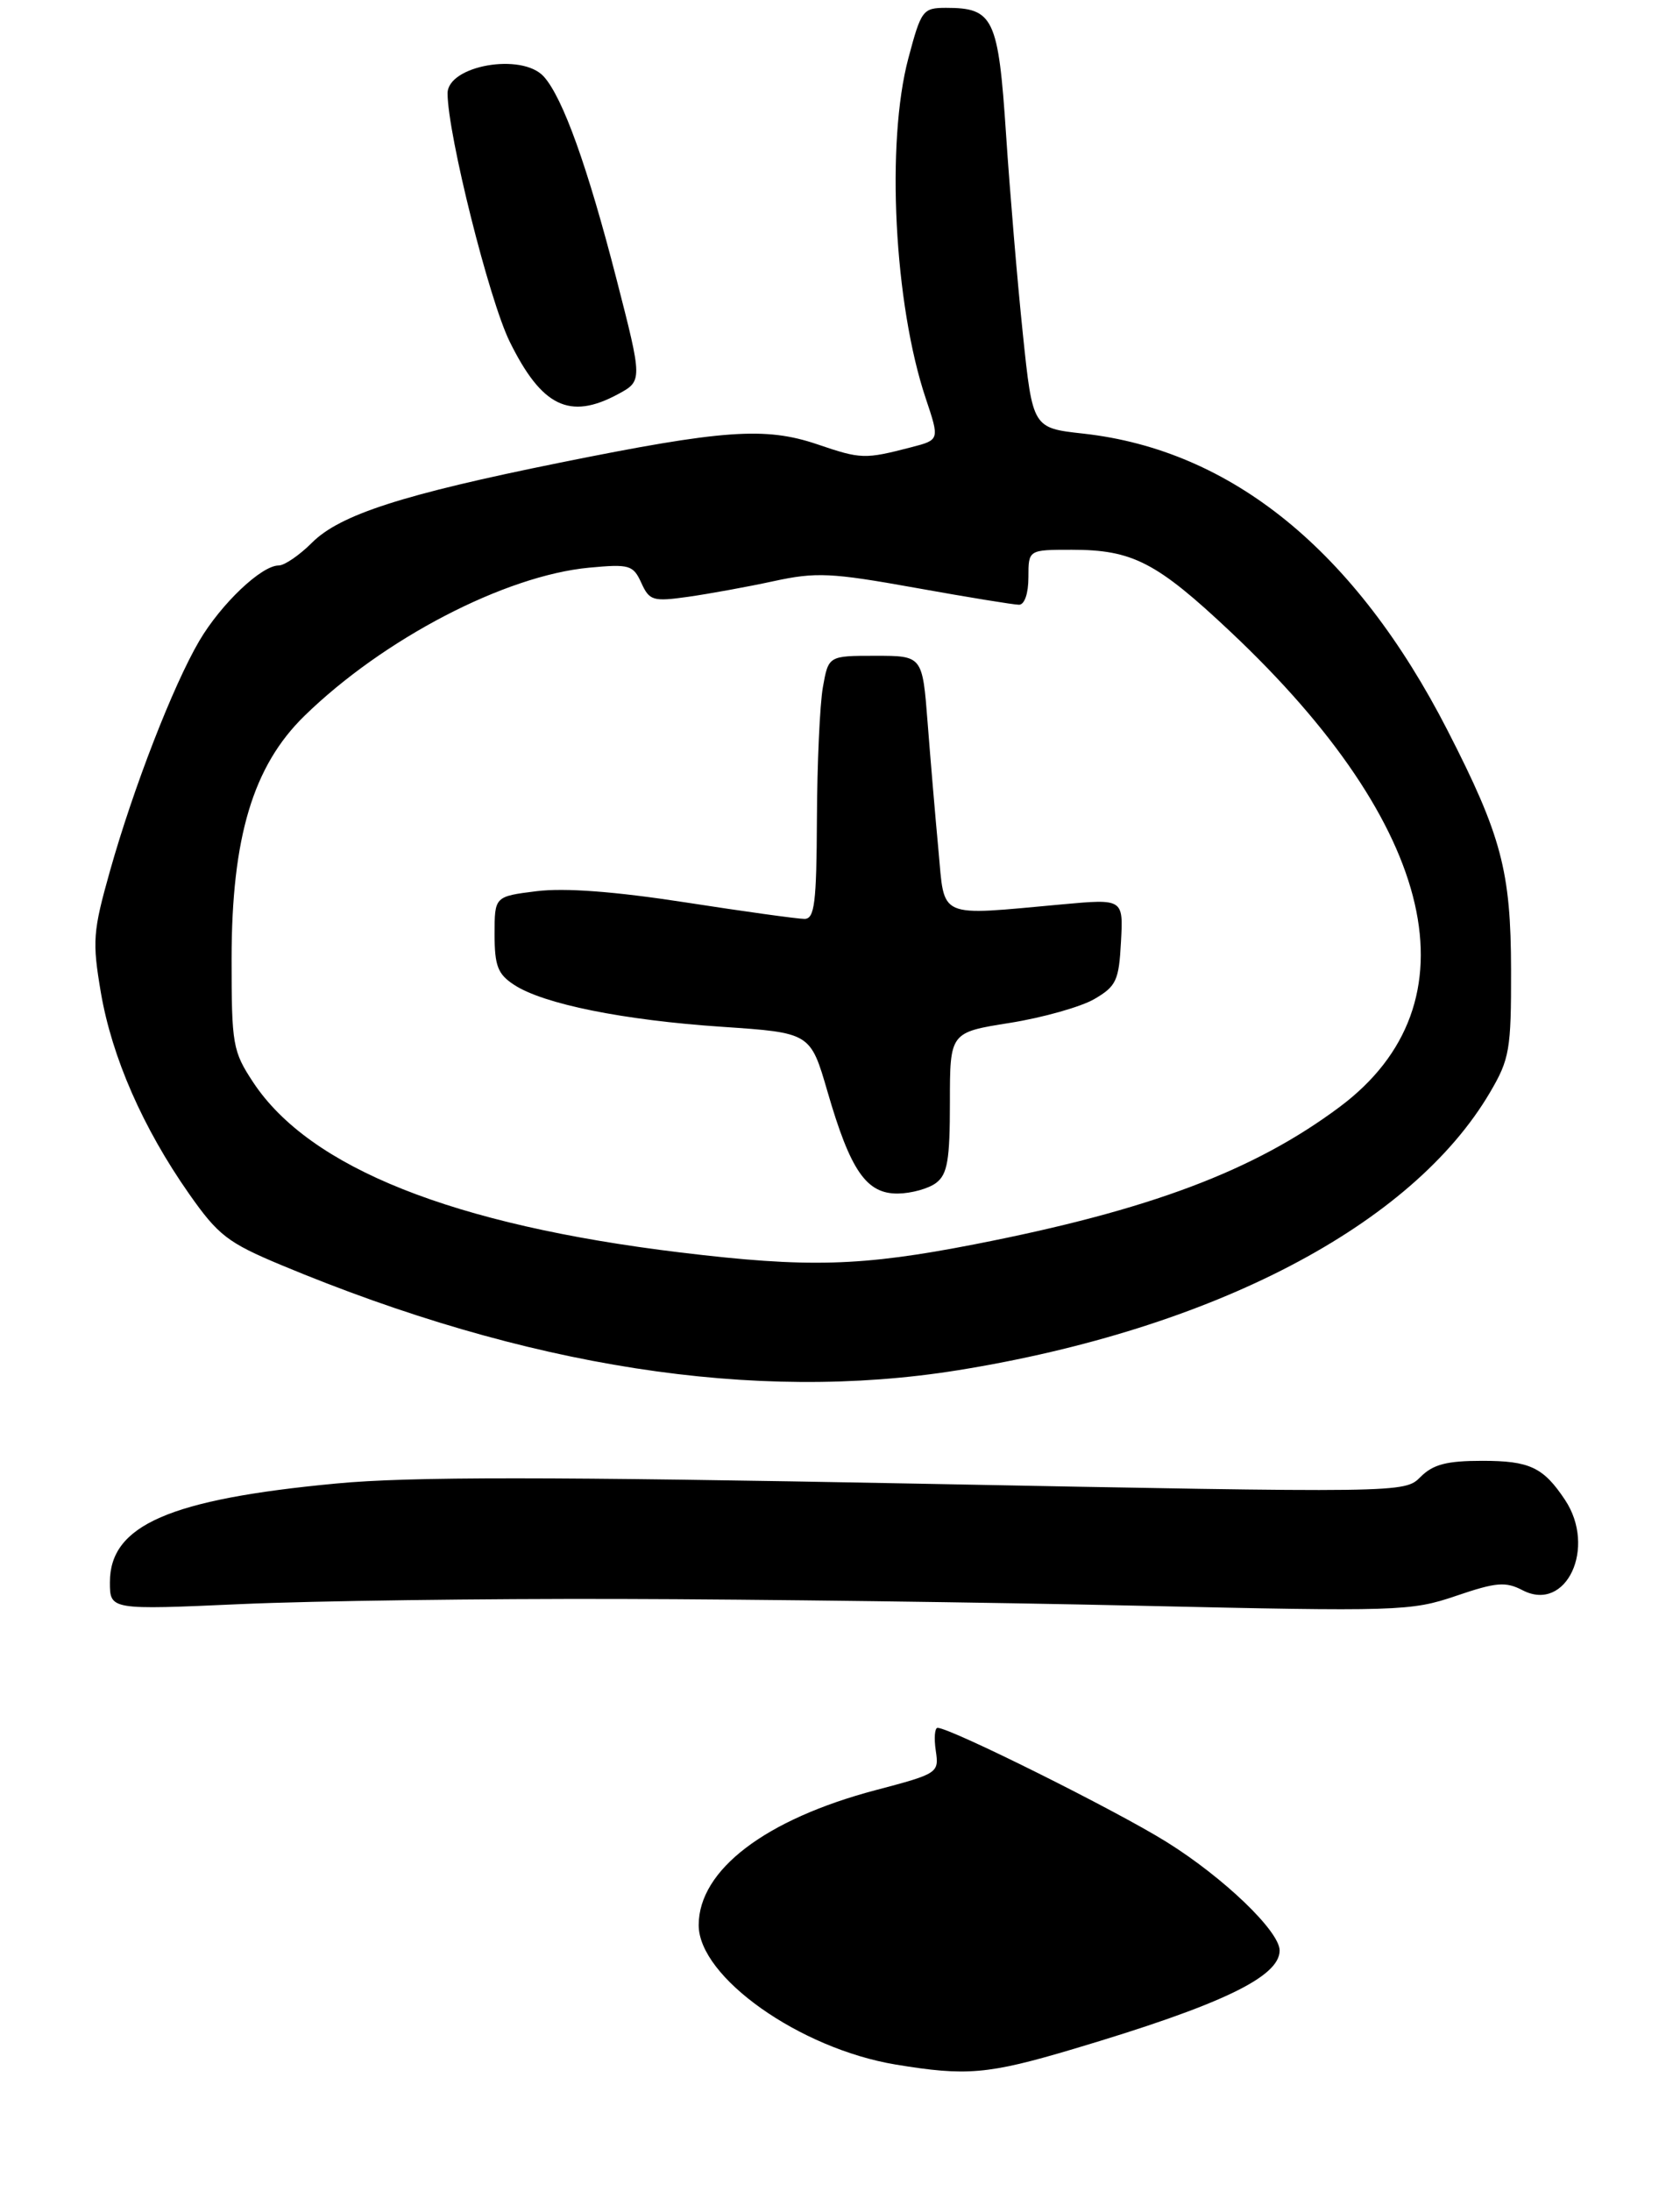 <?xml version="1.0" encoding="UTF-8" standalone="no"?>
<!DOCTYPE svg PUBLIC "-//W3C//DTD SVG 1.1//EN" "http://www.w3.org/Graphics/SVG/1.1/DTD/svg11.dtd" >
<svg xmlns="http://www.w3.org/2000/svg" xmlns:xlink="http://www.w3.org/1999/xlink" version="1.1" viewBox="0 0 214 279">
 <g >
 <path fill="currentColor"
d=" M 79.00 203.59 C 96.33 203.63 126.03 204.02 145.00 204.45 C 178.15 205.20 179.73 205.15 185.46 203.20 C 190.60 201.45 191.78 201.35 193.97 202.49 C 199.52 205.35 203.40 197.05 199.35 190.97 C 196.59 186.82 194.85 186.00 188.81 186.00 C 184.29 186.00 182.55 186.45 180.95 188.05 C 178.90 190.10 178.84 190.10 117.02 188.91 C 69.89 188.01 52.20 188.00 42.82 188.89 C 21.58 190.89 14.00 194.20 14.00 201.45 C 14.00 204.99 14.00 204.99 30.75 204.24 C 39.96 203.83 61.67 203.54 79.00 203.59 Z  M 122.00 174.47 C 154.53 169.24 179.85 156.03 189.81 139.07 C 192.29 134.85 192.50 133.65 192.48 123.50 C 192.46 110.92 191.26 106.40 184.39 93.00 C 172.67 70.15 156.91 57.31 138.00 55.21 C 131.54 54.50 131.54 54.50 130.29 42.50 C 129.60 35.90 128.64 24.46 128.15 17.08 C 127.17 2.29 126.55 1.00 120.52 1.00 C 117.55 1.00 117.34 1.28 115.71 7.41 C 112.84 18.17 113.90 38.76 117.93 50.75 C 119.69 56.01 119.69 56.01 116.10 56.94 C 110.12 58.49 109.69 58.47 104.10 56.57 C 97.48 54.33 92.11 54.71 71.33 58.91 C 51.33 62.95 43.31 65.53 39.75 69.09 C 38.15 70.69 36.24 72.00 35.50 72.00 C 33.30 72.00 28.15 76.90 25.38 81.61 C 22.04 87.31 17.00 100.29 14.01 110.89 C 11.83 118.63 11.74 119.84 12.85 126.39 C 14.26 134.62 18.20 143.61 24.08 152.00 C 27.80 157.30 29.01 158.23 35.86 161.09 C 67.06 174.10 96.14 178.62 122.00 174.47 Z  M 78.68 50.21 C 81.86 48.50 81.86 48.50 78.52 35.50 C 74.85 21.24 71.70 12.45 69.27 9.75 C 66.49 6.67 56.99 8.34 57.01 11.91 C 57.05 17.20 62.30 38.16 64.92 43.49 C 69.00 51.77 72.55 53.50 78.68 50.21 Z  M 114.09 262.87 C 101.86 260.84 88.99 251.73 89.00 245.11 C 89.01 238.10 97.48 231.65 111.54 227.93 C 119.51 225.83 119.62 225.75 119.20 222.90 C 118.96 221.30 119.07 220.00 119.43 220.00 C 121.06 220.00 142.14 230.50 148.60 234.53 C 155.87 239.06 163.00 245.90 163.00 248.35 C 163.00 251.73 155.51 255.30 136.73 260.89 C 125.83 264.13 123.11 264.36 114.09 262.87 Z  M 86.66 159.47 C 57.72 155.97 39.46 148.70 32.26 137.82 C 29.64 133.85 29.50 133.03 29.50 122.07 C 29.51 106.61 32.23 97.54 38.78 91.15 C 48.84 81.34 64.31 73.29 75.04 72.28 C 80.18 71.80 80.65 71.94 81.69 74.21 C 82.72 76.48 83.17 76.62 87.65 75.99 C 90.32 75.61 95.22 74.72 98.54 74.00 C 103.94 72.83 105.84 72.91 116.58 74.84 C 123.19 76.03 129.14 77.00 129.80 77.00 C 130.51 77.00 131.00 75.56 131.00 73.50 C 131.00 70.00 131.00 70.00 136.53 70.00 C 144.26 70.00 147.33 71.58 156.73 80.43 C 183.12 105.26 188.30 127.75 170.66 140.93 C 159.75 149.08 146.45 154.08 124.16 158.43 C 109.69 161.25 102.93 161.44 86.66 159.47 Z  M 119.25 150.61 C 120.69 149.52 121.00 147.68 121.00 140.37 C 121.00 131.45 121.00 131.45 128.64 130.24 C 132.84 129.57 137.68 128.20 139.39 127.21 C 142.19 125.58 142.53 124.86 142.79 119.92 C 143.09 114.44 143.09 114.44 135.29 115.15 C 119.25 116.61 120.36 117.09 119.54 108.25 C 119.14 103.99 118.52 96.67 118.16 92.00 C 117.50 83.50 117.50 83.50 111.52 83.50 C 105.53 83.50 105.53 83.50 104.82 87.50 C 104.43 89.70 104.09 97.24 104.06 104.25 C 104.01 115.02 103.76 117.00 102.47 117.00 C 101.62 117.00 94.81 116.06 87.33 114.90 C 78.27 113.50 71.94 113.03 68.36 113.47 C 63.00 114.14 63.00 114.14 63.00 118.96 C 63.00 122.98 63.41 124.04 65.48 125.39 C 69.20 127.84 79.42 129.90 91.99 130.74 C 103.23 131.50 103.23 131.50 105.41 139.00 C 108.33 149.07 110.36 152.01 114.37 151.97 C 116.09 151.95 118.29 151.34 119.25 150.61 Z "/>
</g>
</svg>